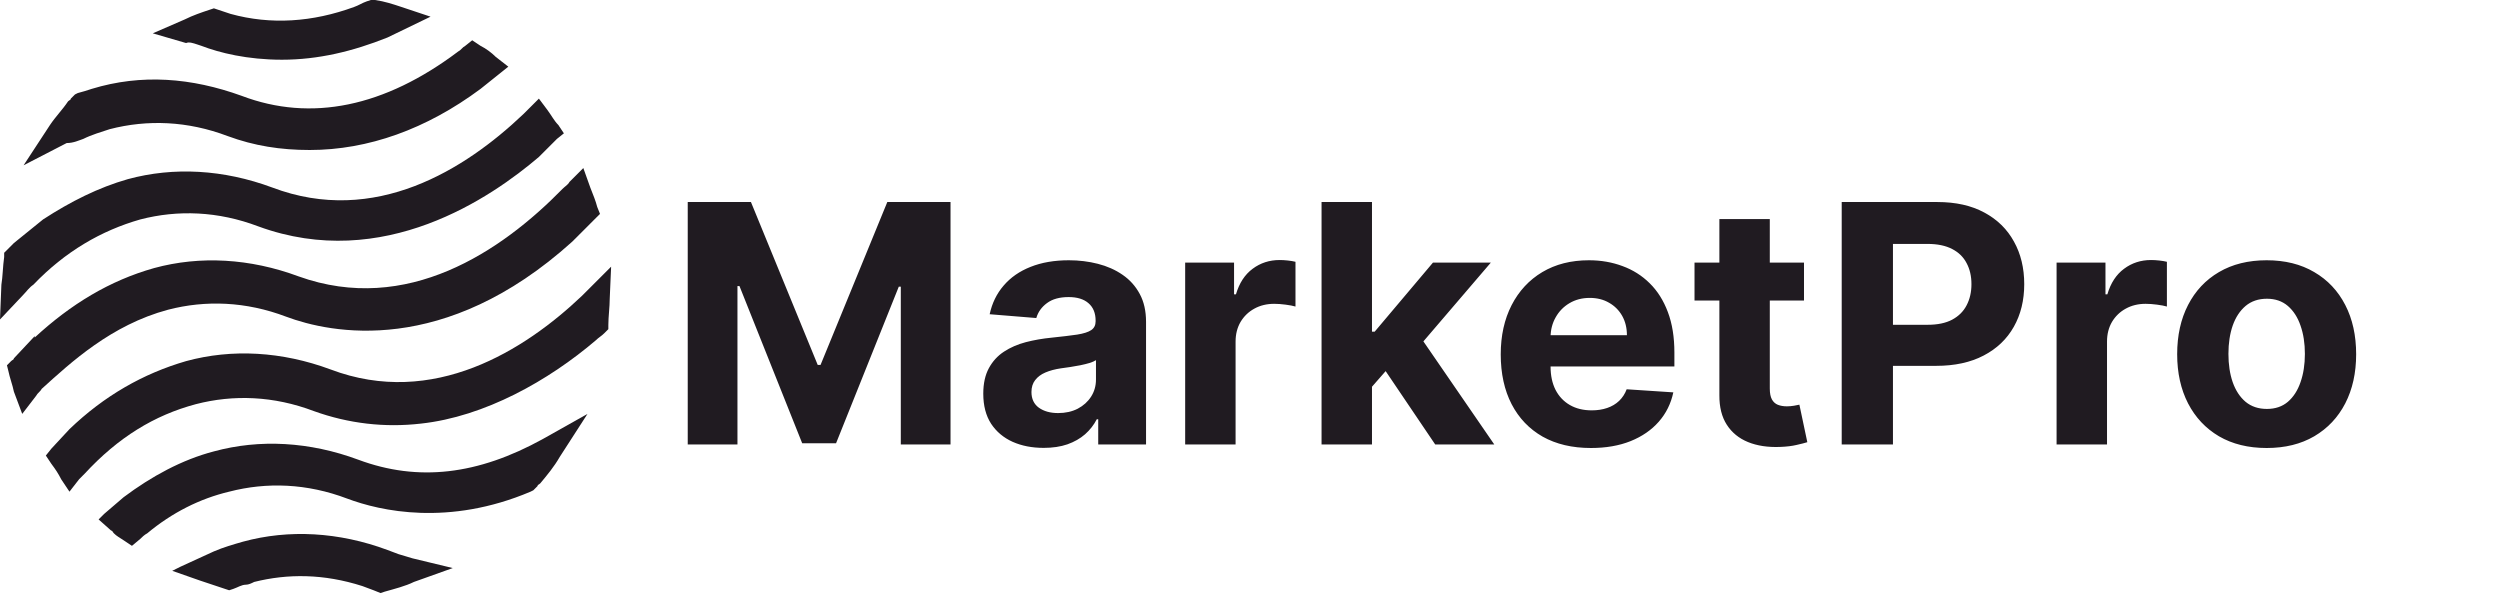 <svg width="180" height="43" viewBox="0 0 180 43" fill="none" xmlns="http://www.w3.org/2000/svg">
<path d="M25.8 33.1C22.3 31.8 18.7 31.6 15.4 32.5C13.1 33.1 10.9 34.3 8.9 35.8L7.5 37L7.1 37.4L8 38.2C8.1 38.2 8.1 38.3 8.2 38.4C8.4 38.6 8.6 38.7 8.9 38.9L9.5 39.3L10.1 38.8C10.2 38.7 10.4 38.5 10.6 38.4C12.4 36.9 14.4 35.9 16.5 35.4C19.2 34.7 22.1 34.8 25 35.9C27.4 36.8 32.3 37.9 38.2 35.4L38.4 35.3L38.7 35C38.7 34.9 38.8 34.9 38.9 34.8C39.4 34.2 39.9 33.6 40.3 32.9L42.3 29.8L39.1 31.6C34.4 34.2 30.1 34.7 25.8 33.1Z" fill="#201B21"/>
<path d="M12.1 22.3C14.8 21.6 17.7 21.7 20.6 22.8C23.8 24 32 25.7 41.2 17.4L42.7 15.9L42.8 15.8L43.2 15.4L43 14.9C42.9 14.5 42.7 14 42.5 13.5L42 12.1L41 13.1C40.9 13.3 40.7 13.4 40.5 13.6C36.1 18.1 29.3 22.7 21.5 19.9C18 18.6 14.4 18.4 11.1 19.3C7.9 20.2 5.1 21.9 2.5 24.3V24.2L1 25.8C1 25.9 0.9 25.9 0.8 26L0.5 26.3L0.6 26.7C0.7 27.2 0.9 27.7 1 28.2L1.6 29.8L2.6 28.5C2.7 28.3 2.9 28.2 3 28C5.1 26.1 8 23.4 12.1 22.3Z" fill="#201B21"/>
<path d="M2.4 20.5C4.7 18.1 7.3 16.6 10.1 15.8C12.8 15.1 15.7 15.2 18.6 16.3C27.6 19.6 35.4 14.2 38.8 11.3L40.1 10L40.6 9.6L40.2 9C39.9 8.7 39.7 8.3 39.4 7.9L38.8 7.1L38.1 7.8C38 7.9 37.8 8.1 37.7 8.2C33.5 12.2 27 16.3 19.6 13.5C16.1 12.2 12.5 12 9.2 12.9C7.1 13.5 5.1 14.5 3.1 15.8L1 17.5C0.8 17.7 0.7 17.8 0.5 18L0.3 18.2V18.5C0.2 19.2 0.2 19.9 0.1 20.5L0 23L1.7 21.2C1.9 21 2.1 20.7 2.4 20.5Z" fill="#201B21"/>
<path d="M28.7 39.9L28.5 40.499L28.7 39.9C28.4 39.8 28.2 39.7 27.9 39.599C24.4 38.3 20.8 38.099 17.5 38.999C16.8 39.2 16.1 39.4 15.4 39.7L13 40.8L12.4 41.099L14.4 41.8C15 41.999 15.6 42.2 16.2 42.4L16.5 42.499L16.8 42.4C17.1 42.3 17.4 42.099 17.7 42.099C17.9 42.099 18.1 41.999 18.3 41.9C20.7 41.3 23.3 41.3 26.1 42.2C26.4 42.3 26.6 42.4 26.9 42.499L27.4 42.7L27.7 42.599C28.4 42.4 29.2 42.2 29.8 41.9L32.6 40.9L29.7 40.2C29.4 40.099 29 39.999 28.7 39.9Z" fill="#201B21"/>
<path d="M44.001 19.2L42.501 20.7C42.301 20.9 42.101 21.1 41.901 21.3C37.801 25.2 31.201 29.4 23.801 26.6C20.301 25.3 16.701 25.1 13.401 26C10.301 26.9 7.501 28.5 5.001 30.9L3.701 32.3L3.301 32.8L3.701 33.4C4.001 33.8 4.201 34.1 4.401 34.5L5.001 35.4L5.701 34.5C5.801 34.4 6.001 34.2 6.101 34.1C8.501 31.5 11.101 29.9 14.101 29.1C16.801 28.4 19.701 28.5 22.601 29.6C25.101 30.5 27.701 30.8 30.301 30.5C34.901 30 39.501 27.4 42.901 24.5C43.101 24.3 43.301 24.2 43.501 24L43.801 23.7V23.4C43.801 22.8 43.901 22.1 43.901 21.5L44.001 19.2Z" fill="#201B21"/>
<path d="M5.999 10L5.699 9.4L5.999 10C6.599 9.7 7.299 9.5 7.899 9.3C10.599 8.6 13.499 8.7 16.399 9.8C18.299 10.5 20.199 10.8 22.299 10.8C26.499 10.8 30.699 9.3 34.599 6.4L36.099 5.2L36.599 4.8L35.699 4.1C35.399 3.8 34.999 3.5 34.599 3.3L33.999 2.9L33.499 3.3C33.299 3.4 33.199 3.6 32.999 3.7C27.699 7.7 22.399 8.8 17.399 6.9C13.799 5.6 10.199 5.3 6.599 6.4C6.299 6.5 5.999 6.6 5.599 6.7L5.399 6.8L5.099 7.1C5.099 7.2 4.999 7.2 4.899 7.3C4.499 7.9 3.999 8.4 3.599 9L1.699 11.9L4.799 10.3C5.299 10.3 5.699 10.1 5.999 10Z" fill="#201B21"/>
<path d="M14.2 3.2L14.5 3.3C15.8 3.8 17.8 4.3 20.3 4.3C22.9 4.3 25.4 3.7 27.9 2.7L31 1.2L28.9 0.5C28.3 0.3 27.7 0.1 27 0H26.7L26.4 0.1C26.1 0.2 25.8 0.4 25.5 0.5C22.5 1.6 19.5 1.8 16.6 1C16.3 0.9 16 0.8 15.7 0.7L15.4 0.6L15.1 0.7C14.5 0.9 13.9 1.1 13.3 1.4L11 2.4L13.4 3.1C13.6 3 13.9 3.1 14.2 3.2Z" fill="#201B21"/>
<path d="M49.517 14.546H54.068L58.875 26.273H59.08L63.886 14.546H68.438V32H64.858V20.639H64.713L60.196 31.915H57.758L53.242 20.597H53.097V32H49.517V14.546ZM75.143 32.247C74.308 32.247 73.563 32.102 72.91 31.812C72.256 31.517 71.739 31.082 71.359 30.509C70.984 29.929 70.796 29.207 70.796 28.344C70.796 27.616 70.93 27.006 71.197 26.511C71.464 26.017 71.827 25.619 72.288 25.318C72.748 25.017 73.271 24.79 73.856 24.636C74.447 24.483 75.066 24.375 75.714 24.312C76.475 24.233 77.089 24.159 77.555 24.091C78.021 24.017 78.359 23.909 78.569 23.767C78.779 23.625 78.884 23.415 78.884 23.136V23.085C78.884 22.546 78.714 22.128 78.373 21.832C78.038 21.537 77.56 21.389 76.941 21.389C76.288 21.389 75.768 21.534 75.381 21.824C74.995 22.108 74.739 22.466 74.614 22.898L71.256 22.625C71.427 21.829 71.762 21.142 72.262 20.562C72.762 19.977 73.407 19.528 74.197 19.216C74.992 18.898 75.913 18.739 76.958 18.739C77.685 18.739 78.381 18.824 79.046 18.994C79.717 19.165 80.31 19.429 80.827 19.787C81.35 20.145 81.762 20.605 82.063 21.168C82.364 21.724 82.515 22.392 82.515 23.171V32H79.072V30.185H78.969C78.759 30.594 78.478 30.954 78.126 31.267C77.773 31.574 77.35 31.815 76.856 31.991C76.362 32.162 75.79 32.247 75.143 32.247ZM76.183 29.741C76.717 29.741 77.188 29.636 77.597 29.426C78.006 29.21 78.327 28.921 78.56 28.557C78.793 28.193 78.91 27.781 78.91 27.321V25.932C78.796 26.006 78.64 26.074 78.441 26.136C78.248 26.193 78.029 26.247 77.785 26.298C77.54 26.344 77.296 26.386 77.052 26.426C76.808 26.46 76.586 26.491 76.387 26.52C75.961 26.582 75.589 26.682 75.271 26.818C74.952 26.954 74.705 27.139 74.529 27.372C74.353 27.599 74.265 27.884 74.265 28.224C74.265 28.719 74.444 29.097 74.802 29.358C75.165 29.614 75.626 29.741 76.183 29.741ZM85.332 32V18.909H88.852V21.193H88.988C89.227 20.381 89.627 19.767 90.19 19.352C90.752 18.932 91.4 18.722 92.133 18.722C92.315 18.722 92.511 18.733 92.721 18.756C92.931 18.778 93.116 18.81 93.275 18.849V22.071C93.104 22.02 92.869 21.974 92.567 21.935C92.266 21.895 91.991 21.875 91.741 21.875C91.207 21.875 90.729 21.991 90.309 22.224C89.894 22.452 89.565 22.77 89.32 23.179C89.082 23.588 88.962 24.06 88.962 24.594V32H85.332ZM98.442 28.233L98.45 23.878H98.979L103.172 18.909H107.339L101.706 25.489H100.845L98.442 28.233ZM95.152 32V14.546H98.783V32H95.152ZM103.334 32L99.481 26.298L101.902 23.733L107.587 32H103.334ZM114.548 32.256C113.201 32.256 112.042 31.983 111.07 31.438C110.104 30.886 109.36 30.108 108.837 29.102C108.315 28.091 108.053 26.895 108.053 25.514C108.053 24.168 108.315 22.986 108.837 21.969C109.36 20.952 110.096 20.159 111.045 19.591C111.999 19.023 113.119 18.739 114.403 18.739C115.266 18.739 116.07 18.878 116.815 19.156C117.565 19.429 118.218 19.841 118.775 20.392C119.337 20.943 119.775 21.636 120.087 22.472C120.4 23.301 120.556 24.273 120.556 25.386V26.384H109.502V24.134H117.138C117.138 23.611 117.025 23.148 116.798 22.744C116.57 22.341 116.255 22.026 115.852 21.798C115.454 21.565 114.991 21.449 114.462 21.449C113.911 21.449 113.423 21.577 112.996 21.832C112.576 22.082 112.246 22.421 112.008 22.847C111.769 23.267 111.647 23.736 111.641 24.253V26.392C111.641 27.04 111.761 27.599 111.999 28.071C112.244 28.543 112.587 28.906 113.031 29.162C113.474 29.418 113.999 29.546 114.607 29.546C115.011 29.546 115.38 29.489 115.715 29.375C116.05 29.261 116.337 29.091 116.576 28.864C116.815 28.636 116.996 28.358 117.121 28.028L120.479 28.25C120.309 29.057 119.96 29.761 119.431 30.364C118.908 30.96 118.232 31.426 117.403 31.761C116.579 32.091 115.627 32.256 114.548 32.256ZM129.888 18.909V21.636H122.005V18.909H129.888ZM123.795 15.773H127.425V27.977C127.425 28.312 127.477 28.574 127.579 28.761C127.681 28.943 127.823 29.071 128.005 29.145C128.192 29.219 128.408 29.256 128.653 29.256C128.823 29.256 128.994 29.241 129.164 29.213C129.335 29.179 129.465 29.153 129.556 29.136L130.127 31.838C129.945 31.895 129.69 31.96 129.36 32.034C129.031 32.114 128.63 32.162 128.158 32.179C127.283 32.213 126.516 32.097 125.857 31.829C125.204 31.562 124.695 31.148 124.332 30.585C123.968 30.023 123.789 29.312 123.795 28.454V15.773ZM132.603 32V14.546H139.489C140.813 14.546 141.941 14.798 142.873 15.304C143.805 15.804 144.515 16.5 145.004 17.392C145.498 18.278 145.745 19.301 145.745 20.46C145.745 21.619 145.495 22.642 144.995 23.528C144.495 24.415 143.771 25.105 142.822 25.599C141.879 26.094 140.737 26.341 139.396 26.341H135.006V23.384H138.799C139.509 23.384 140.094 23.261 140.555 23.017C141.021 22.767 141.367 22.423 141.594 21.986C141.827 21.543 141.944 21.034 141.944 20.46C141.944 19.881 141.827 19.375 141.594 18.943C141.367 18.506 141.021 18.168 140.555 17.929C140.089 17.685 139.498 17.562 138.782 17.562H136.293V32H132.603ZM148.074 32V18.909H151.594V21.193H151.73C151.969 20.381 152.369 19.767 152.932 19.352C153.494 18.932 154.142 18.722 154.875 18.722C155.057 18.722 155.253 18.733 155.463 18.756C155.673 18.778 155.858 18.81 156.017 18.849V22.071C155.847 22.02 155.611 21.974 155.31 21.935C155.009 21.895 154.733 21.875 154.483 21.875C153.949 21.875 153.472 21.991 153.051 22.224C152.636 22.452 152.307 22.77 152.062 23.179C151.824 23.588 151.705 24.06 151.705 24.594V32H148.074ZM163.2 32.256C161.876 32.256 160.731 31.974 159.765 31.412C158.805 30.844 158.063 30.054 157.54 29.043C157.018 28.026 156.756 26.847 156.756 25.506C156.756 24.153 157.018 22.972 157.54 21.96C158.063 20.943 158.805 20.153 159.765 19.591C160.731 19.023 161.876 18.739 163.2 18.739C164.523 18.739 165.665 19.023 166.626 19.591C167.592 20.153 168.336 20.943 168.859 21.96C169.381 22.972 169.643 24.153 169.643 25.506C169.643 26.847 169.381 28.026 168.859 29.043C168.336 30.054 167.592 30.844 166.626 31.412C165.665 31.974 164.523 32.256 163.2 32.256ZM163.217 29.443C163.819 29.443 164.322 29.273 164.725 28.932C165.129 28.585 165.433 28.114 165.637 27.517C165.847 26.921 165.952 26.241 165.952 25.48C165.952 24.719 165.847 24.04 165.637 23.443C165.433 22.847 165.129 22.375 164.725 22.028C164.322 21.682 163.819 21.509 163.217 21.509C162.609 21.509 162.097 21.682 161.683 22.028C161.273 22.375 160.964 22.847 160.754 23.443C160.549 24.04 160.447 24.719 160.447 25.48C160.447 26.241 160.549 26.921 160.754 27.517C160.964 28.114 161.273 28.585 161.683 28.932C162.097 29.273 162.609 29.443 163.217 29.443Z" fill="#201B21"/>
</svg>
